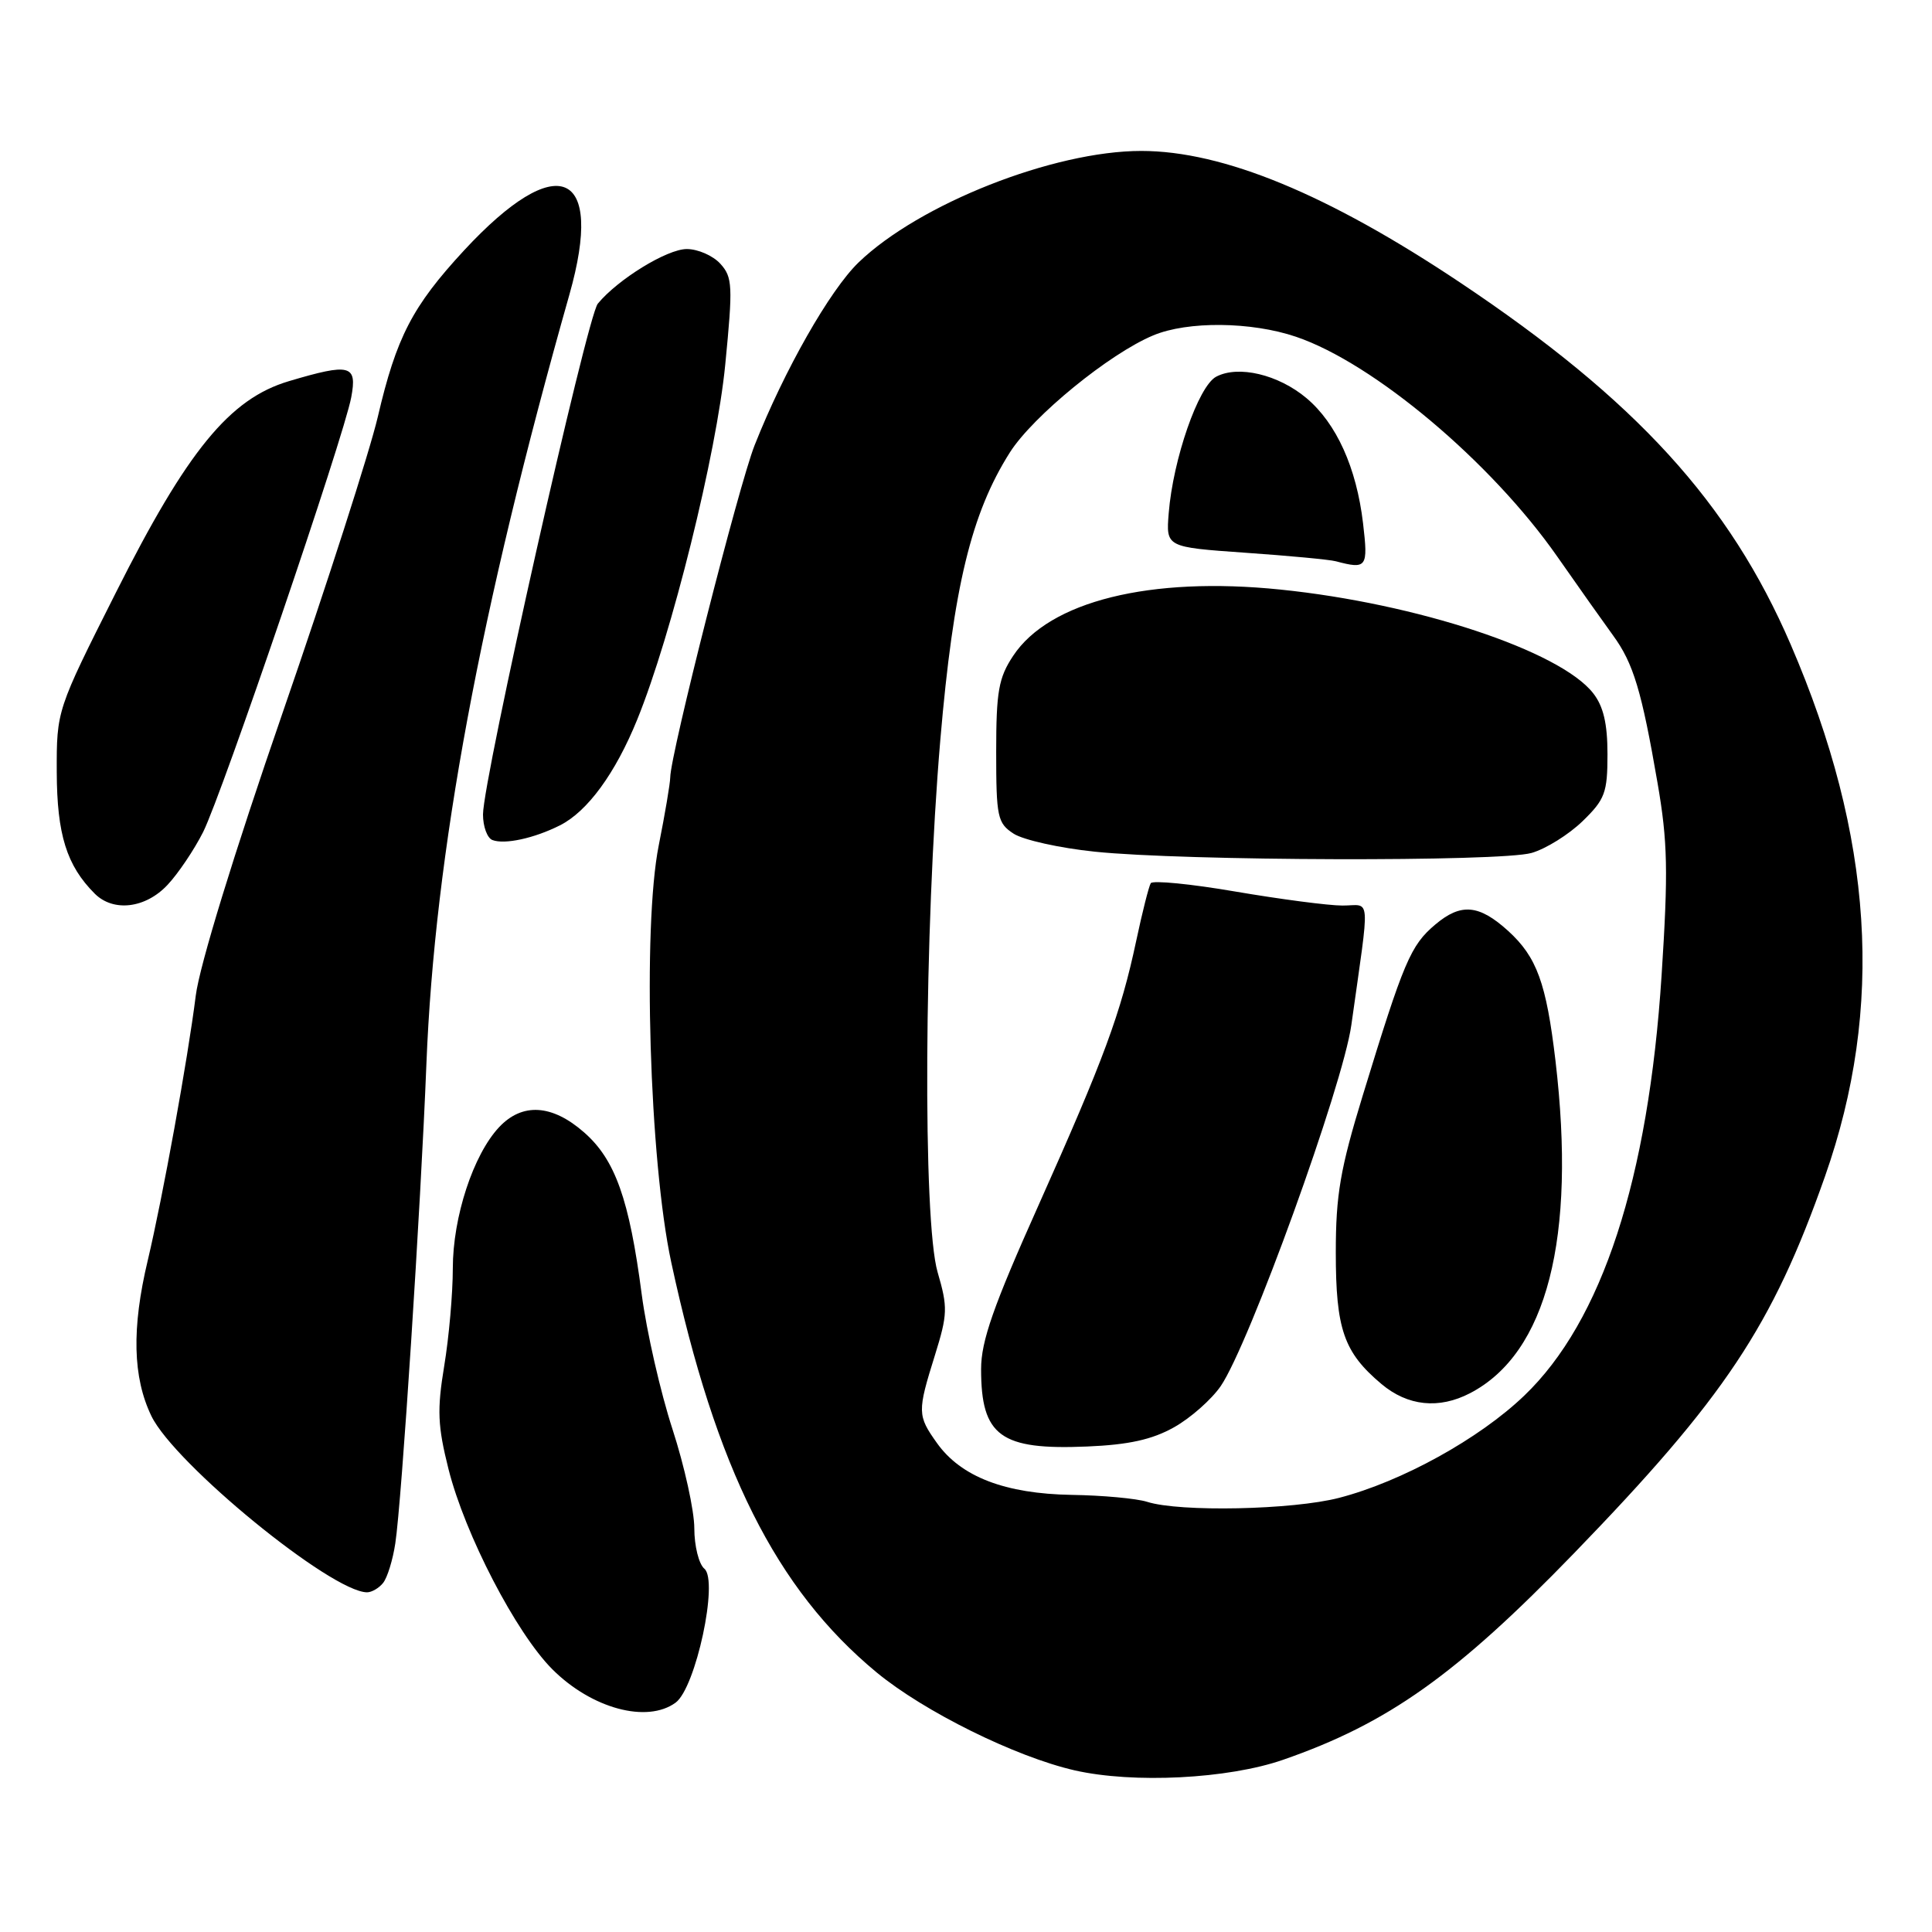 <?xml version="1.0" encoding="UTF-8" standalone="no"?>
<!DOCTYPE svg PUBLIC "-//W3C//DTD SVG 1.1//EN" "http://www.w3.org/Graphics/SVG/1.1/DTD/svg11.dtd" >
<svg xmlns="http://www.w3.org/2000/svg" xmlns:xlink="http://www.w3.org/1999/xlink" version="1.1" viewBox="0 0 256 256">
 <g >
 <path fill="currentColor"
d=" M 170.02 233.18 C 183.91 228.36 192.95 221.94 208.57 205.81 C 228.53 185.19 234.83 175.74 241.82 155.88 C 249.70 133.49 248.24 110.83 237.28 85.41 C 229.17 66.60 216.76 53.00 193.49 37.45 C 175.95 25.73 162.06 20.00 151.22 20.00 C 139.60 20.00 121.81 27.02 113.76 34.78 C 109.96 38.45 103.92 49.06 99.99 59.00 C 97.90 64.27 88.85 99.89 88.81 103.00 C 88.80 103.83 88.11 107.88 87.29 112.00 C 85.12 122.83 86.05 153.85 88.95 167.29 C 94.84 194.61 102.84 210.58 116.14 221.59 C 122.45 226.80 134.54 232.78 142.39 234.58 C 150.17 236.35 162.71 235.72 170.02 233.18 Z  M 89.52 225.61 C 92.19 223.66 95.24 209.45 93.33 207.86 C 92.60 207.25 92.00 204.84 92.00 202.51 C 92.00 200.18 90.70 194.27 89.11 189.38 C 87.52 184.50 85.68 176.45 85.03 171.50 C 83.38 158.90 81.52 153.66 77.40 150.05 C 73.16 146.33 69.21 146.08 66.13 149.36 C 62.71 153.01 60.00 161.26 60.00 168.07 C 60.00 171.39 59.49 177.21 58.86 181.00 C 57.90 186.82 57.99 188.93 59.43 194.67 C 61.61 203.32 68.38 216.38 73.19 221.19 C 78.39 226.39 85.73 228.38 89.52 225.61 Z  M 50.76 209.75 C 51.32 209.06 52.05 206.70 52.38 204.50 C 53.22 199.04 55.75 159.98 56.50 141.00 C 57.60 113.13 63.59 80.88 75.45 39.03 C 80.16 22.42 73.88 19.80 61.48 33.19 C 54.64 40.59 52.53 44.66 50.06 55.24 C 48.99 59.81 43.32 77.46 37.45 94.44 C 31.01 113.08 26.44 127.94 25.94 131.92 C 24.88 140.37 21.56 158.65 19.58 167.00 C 17.43 176.01 17.59 182.51 20.06 187.63 C 23.13 193.97 43.88 210.94 48.63 210.99 C 49.25 210.99 50.21 210.44 50.76 209.75 Z  M 22.20 117.25 C 23.62 115.74 25.74 112.58 26.92 110.24 C 29.44 105.20 45.55 57.94 46.54 52.65 C 47.35 48.33 46.41 48.09 38.27 50.51 C 30.43 52.84 24.81 59.71 15.34 78.55 C 7.50 94.12 7.50 94.12 7.52 102.31 C 7.55 110.58 8.83 114.69 12.55 118.41 C 15.02 120.88 19.28 120.37 22.20 117.25 Z  M 74.20 109.36 C 77.85 107.52 81.54 102.47 84.43 95.36 C 89.00 84.13 94.95 60.12 96.10 48.30 C 97.12 37.87 97.07 36.73 95.45 34.95 C 94.48 33.88 92.48 33.00 91.00 33.00 C 88.39 33.00 81.87 37.01 79.21 40.24 C 77.78 41.98 64.00 103.29 64.00 107.92 C 64.00 109.52 64.56 111.05 65.25 111.31 C 66.87 111.93 70.79 111.08 74.20 109.36 Z  M 152.00 199.00 C 150.62 198.56 146.12 198.14 142.00 198.08 C 133.18 197.93 127.34 195.69 124.15 191.21 C 121.55 187.56 121.54 187.07 123.88 179.58 C 125.57 174.15 125.60 173.23 124.24 168.58 C 122.25 161.76 122.45 123.19 124.60 98.01 C 126.33 77.80 128.70 68.01 133.82 59.94 C 136.87 55.14 147.00 46.86 152.81 44.44 C 157.36 42.53 165.79 42.61 171.72 44.62 C 182.00 48.10 197.59 61.21 206.34 73.74 C 209.18 77.81 212.51 82.51 213.74 84.20 C 216.43 87.88 217.53 91.54 219.63 103.73 C 220.98 111.53 221.06 115.46 220.17 129.23 C 218.42 156.26 212.28 175.05 201.98 184.92 C 196.02 190.64 185.76 196.31 177.45 198.47 C 171.30 200.07 156.32 200.38 152.00 199.00 Z  M 155.57 189.12 C 157.75 187.90 160.53 185.44 161.75 183.67 C 165.52 178.16 177.94 143.85 179.06 135.82 C 181.55 118.05 181.70 120.00 177.88 119.99 C 176.02 119.99 169.65 119.15 163.72 118.14 C 157.79 117.12 152.73 116.63 152.48 117.03 C 152.23 117.44 151.36 120.87 150.56 124.64 C 148.51 134.29 146.29 140.28 137.61 159.70 C 131.61 173.10 130.00 177.70 130.00 181.42 C 130.00 190.29 132.57 192.16 144.05 191.67 C 149.57 191.44 152.67 190.75 155.57 189.12 Z  M 194.80 184.60 C 204.97 179.30 208.88 164.08 206.11 140.56 C 204.89 130.25 203.64 126.82 199.85 123.36 C 195.98 119.85 193.59 119.63 190.19 122.50 C 186.91 125.26 186.02 127.35 180.57 145.16 C 177.59 154.89 177.00 158.32 177.00 165.96 C 177.00 176.13 178.06 179.19 183.04 183.38 C 186.53 186.32 190.67 186.75 194.80 184.60 Z  M 202.94 113.02 C 204.83 112.48 207.86 110.59 209.69 108.82 C 212.67 105.93 213.00 105.04 213.00 99.94 C 213.00 95.87 212.46 93.58 211.09 91.84 C 206.68 86.23 187.76 79.97 169.65 78.12 C 152.40 76.35 139.04 79.66 134.25 86.90 C 132.32 89.81 132.00 91.62 132.00 99.62 C 132.00 108.26 132.17 109.07 134.30 110.46 C 135.57 111.29 140.40 112.37 145.05 112.85 C 156.87 114.09 198.80 114.21 202.94 113.02 Z  M 180.61 69.33 C 179.74 61.97 177.09 56.10 173.12 52.76 C 169.39 49.62 164.07 48.36 161.14 49.92 C 158.79 51.18 155.43 60.85 154.86 68.00 C 154.50 72.50 154.50 72.50 165.00 73.24 C 170.78 73.64 176.18 74.15 177.00 74.37 C 181.12 75.46 181.30 75.20 180.61 69.33 Z "/>
</g>
</svg>